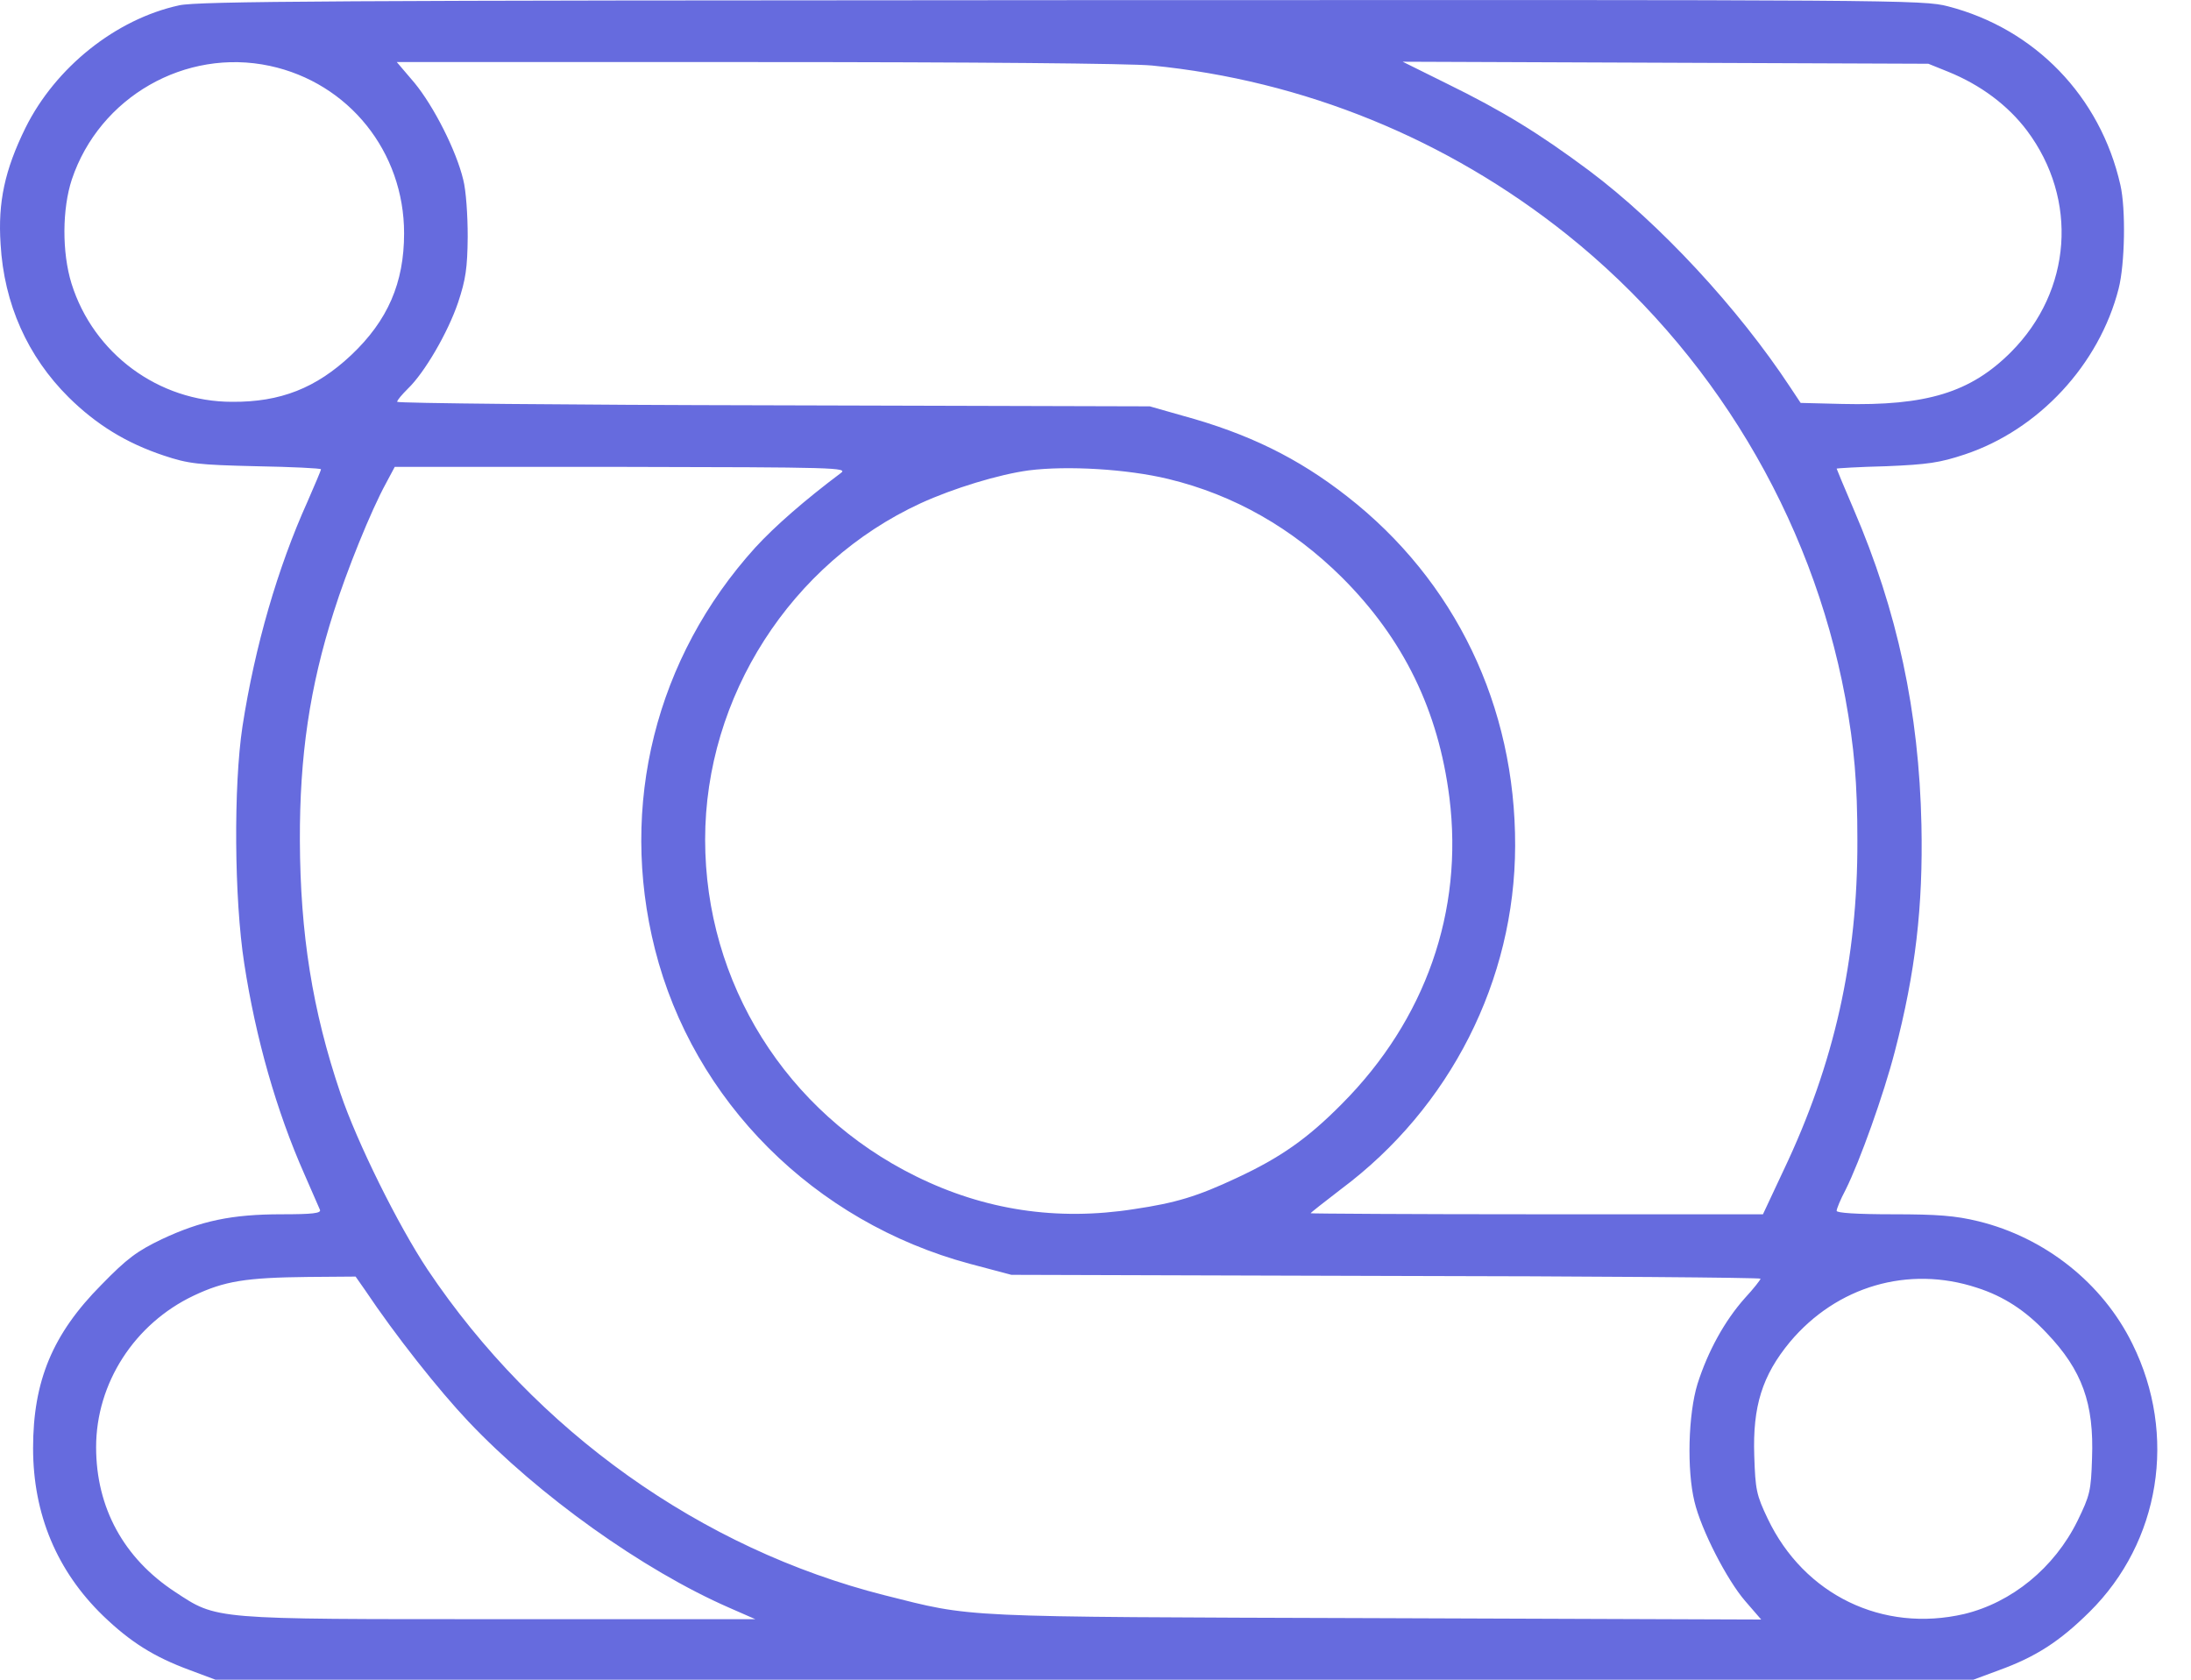 <svg width="30" height="23" viewBox="0 0 30 23" fill="none" xmlns="http://www.w3.org/2000/svg">
<path d="M2.453 0.073C1.586 0.262 0.761 0.921 0.349 1.75C0.065 2.328 -0.03 2.769 0.008 3.342C0.055 4.162 0.378 4.882 0.941 5.441C1.32 5.815 1.728 6.066 2.24 6.237C2.581 6.351 2.709 6.365 3.509 6.384C3.997 6.393 4.395 6.412 4.395 6.426C4.395 6.441 4.31 6.64 4.211 6.867C3.803 7.772 3.49 8.847 3.32 9.947C3.197 10.757 3.206 12.306 3.344 13.192C3.5 14.211 3.784 15.211 4.168 16.078C4.272 16.315 4.367 16.537 4.381 16.566C4.4 16.613 4.277 16.627 3.855 16.627C3.173 16.627 2.751 16.717 2.216 16.968C1.879 17.13 1.742 17.229 1.387 17.594C0.719 18.267 0.453 18.911 0.453 19.83C0.453 20.735 0.78 21.512 1.41 22.123C1.785 22.484 2.107 22.687 2.595 22.867L2.95 23H14.985H27.02L27.365 22.872C27.877 22.687 28.204 22.474 28.611 22.071C29.578 21.114 29.815 19.65 29.199 18.404C28.791 17.57 28 16.945 27.086 16.722C26.773 16.646 26.527 16.627 25.92 16.627C25.418 16.627 25.148 16.608 25.148 16.58C25.148 16.552 25.2 16.424 25.271 16.291C25.465 15.902 25.792 14.988 25.944 14.4C26.228 13.311 26.332 12.415 26.309 11.297C26.276 9.748 25.982 8.369 25.38 6.971C25.252 6.673 25.148 6.422 25.148 6.417C25.148 6.412 25.451 6.393 25.826 6.384C26.399 6.36 26.56 6.336 26.901 6.223C27.915 5.886 28.744 4.991 29.009 3.953C29.095 3.617 29.109 2.863 29.033 2.532C28.758 1.319 27.863 0.395 26.674 0.087C26.328 -0.003 26.029 -0.003 14.54 0.002C4.556 0.006 2.713 0.016 2.453 0.073ZM3.694 0.902C4.774 1.134 5.533 2.077 5.533 3.195C5.533 3.873 5.31 4.389 4.808 4.863C4.329 5.313 3.841 5.507 3.178 5.502C2.169 5.502 1.278 4.839 0.979 3.882C0.847 3.456 0.851 2.859 0.984 2.456C1.363 1.328 2.538 0.655 3.694 0.902ZM15.771 0.897C17.851 1.101 19.813 1.902 21.452 3.209C23.438 4.796 24.802 7.066 25.266 9.553C25.39 10.231 25.432 10.724 25.432 11.51C25.437 13.135 25.115 14.566 24.423 16.021L24.139 16.627H21.04C19.339 16.627 17.946 16.618 17.946 16.613C17.946 16.604 18.136 16.457 18.363 16.282C19.856 15.168 20.742 13.424 20.746 11.581C20.751 9.672 19.927 7.952 18.444 6.796C17.771 6.27 17.093 5.938 16.193 5.692L15.743 5.564L10.593 5.55C7.755 5.545 5.438 5.521 5.438 5.502C5.438 5.479 5.504 5.403 5.585 5.322C5.812 5.104 6.13 4.56 6.272 4.143C6.376 3.83 6.4 3.674 6.404 3.242C6.404 2.944 6.381 2.607 6.343 2.461C6.248 2.063 5.94 1.456 5.675 1.134L5.433 0.85H10.361C13.35 0.85 15.478 0.869 15.771 0.897ZM26.674 0.982C27.119 1.162 27.493 1.442 27.754 1.788C28.46 2.731 28.37 3.982 27.536 4.82C26.982 5.375 26.38 5.559 25.219 5.531L24.655 5.517L24.513 5.303C23.802 4.223 22.727 3.062 21.76 2.337C21.073 1.826 20.581 1.522 19.799 1.139L19.206 0.845L22.807 0.859L26.404 0.873L26.674 0.982ZM11.512 6.478C11.019 6.848 10.612 7.203 10.342 7.497C8.977 9.004 8.47 11.027 8.968 12.998C9.494 15.078 11.147 16.732 13.279 17.305L13.848 17.456L18.979 17.471C21.798 17.475 24.106 17.494 24.106 17.509C24.106 17.523 24.011 17.646 23.892 17.774C23.613 18.087 23.385 18.504 23.243 18.949C23.115 19.366 23.096 20.129 23.201 20.56C23.291 20.944 23.646 21.635 23.897 21.924L24.115 22.176L18.842 22.157C13.052 22.138 13.341 22.152 12.114 21.844C9.602 21.209 7.338 19.598 5.855 17.385C5.452 16.779 4.888 15.642 4.661 14.969C4.277 13.837 4.111 12.785 4.106 11.51C4.102 10.359 4.239 9.411 4.571 8.374C4.746 7.819 5.078 6.995 5.286 6.616L5.405 6.393H8.513C11.455 6.398 11.616 6.403 11.512 6.478ZM15.999 6.559C16.899 6.777 17.695 7.232 18.377 7.909C19.216 8.748 19.695 9.724 19.846 10.923C20.04 12.477 19.519 13.965 18.373 15.116C17.904 15.59 17.534 15.85 16.932 16.13C16.397 16.381 16.103 16.471 15.53 16.556C14.473 16.722 13.478 16.57 12.54 16.106C10.763 15.23 9.655 13.458 9.655 11.496C9.655 9.539 10.83 7.71 12.606 6.891C13.052 6.687 13.672 6.497 14.085 6.441C14.611 6.374 15.435 6.422 15.999 6.559ZM5.002 17.67C5.414 18.286 6.006 19.034 6.414 19.465C7.371 20.475 8.802 21.498 9.986 22.015L10.342 22.171H6.869C2.884 22.171 2.979 22.18 2.396 21.797C1.695 21.337 1.316 20.645 1.316 19.816C1.316 18.939 1.842 18.125 2.652 17.741C3.073 17.542 3.362 17.494 4.22 17.485L4.869 17.48L5.002 17.67ZM27.067 17.632C27.436 17.75 27.735 17.945 28.024 18.253C28.512 18.764 28.673 19.219 28.645 19.968C28.631 20.418 28.616 20.475 28.446 20.825C28.128 21.47 27.545 21.943 26.896 22.1C25.778 22.36 24.703 21.839 24.205 20.797C24.049 20.47 24.035 20.399 24.02 19.934C23.997 19.257 24.129 18.835 24.508 18.376C25.148 17.613 26.129 17.324 27.067 17.632Z" fill="#666BDE"/>
</svg>
